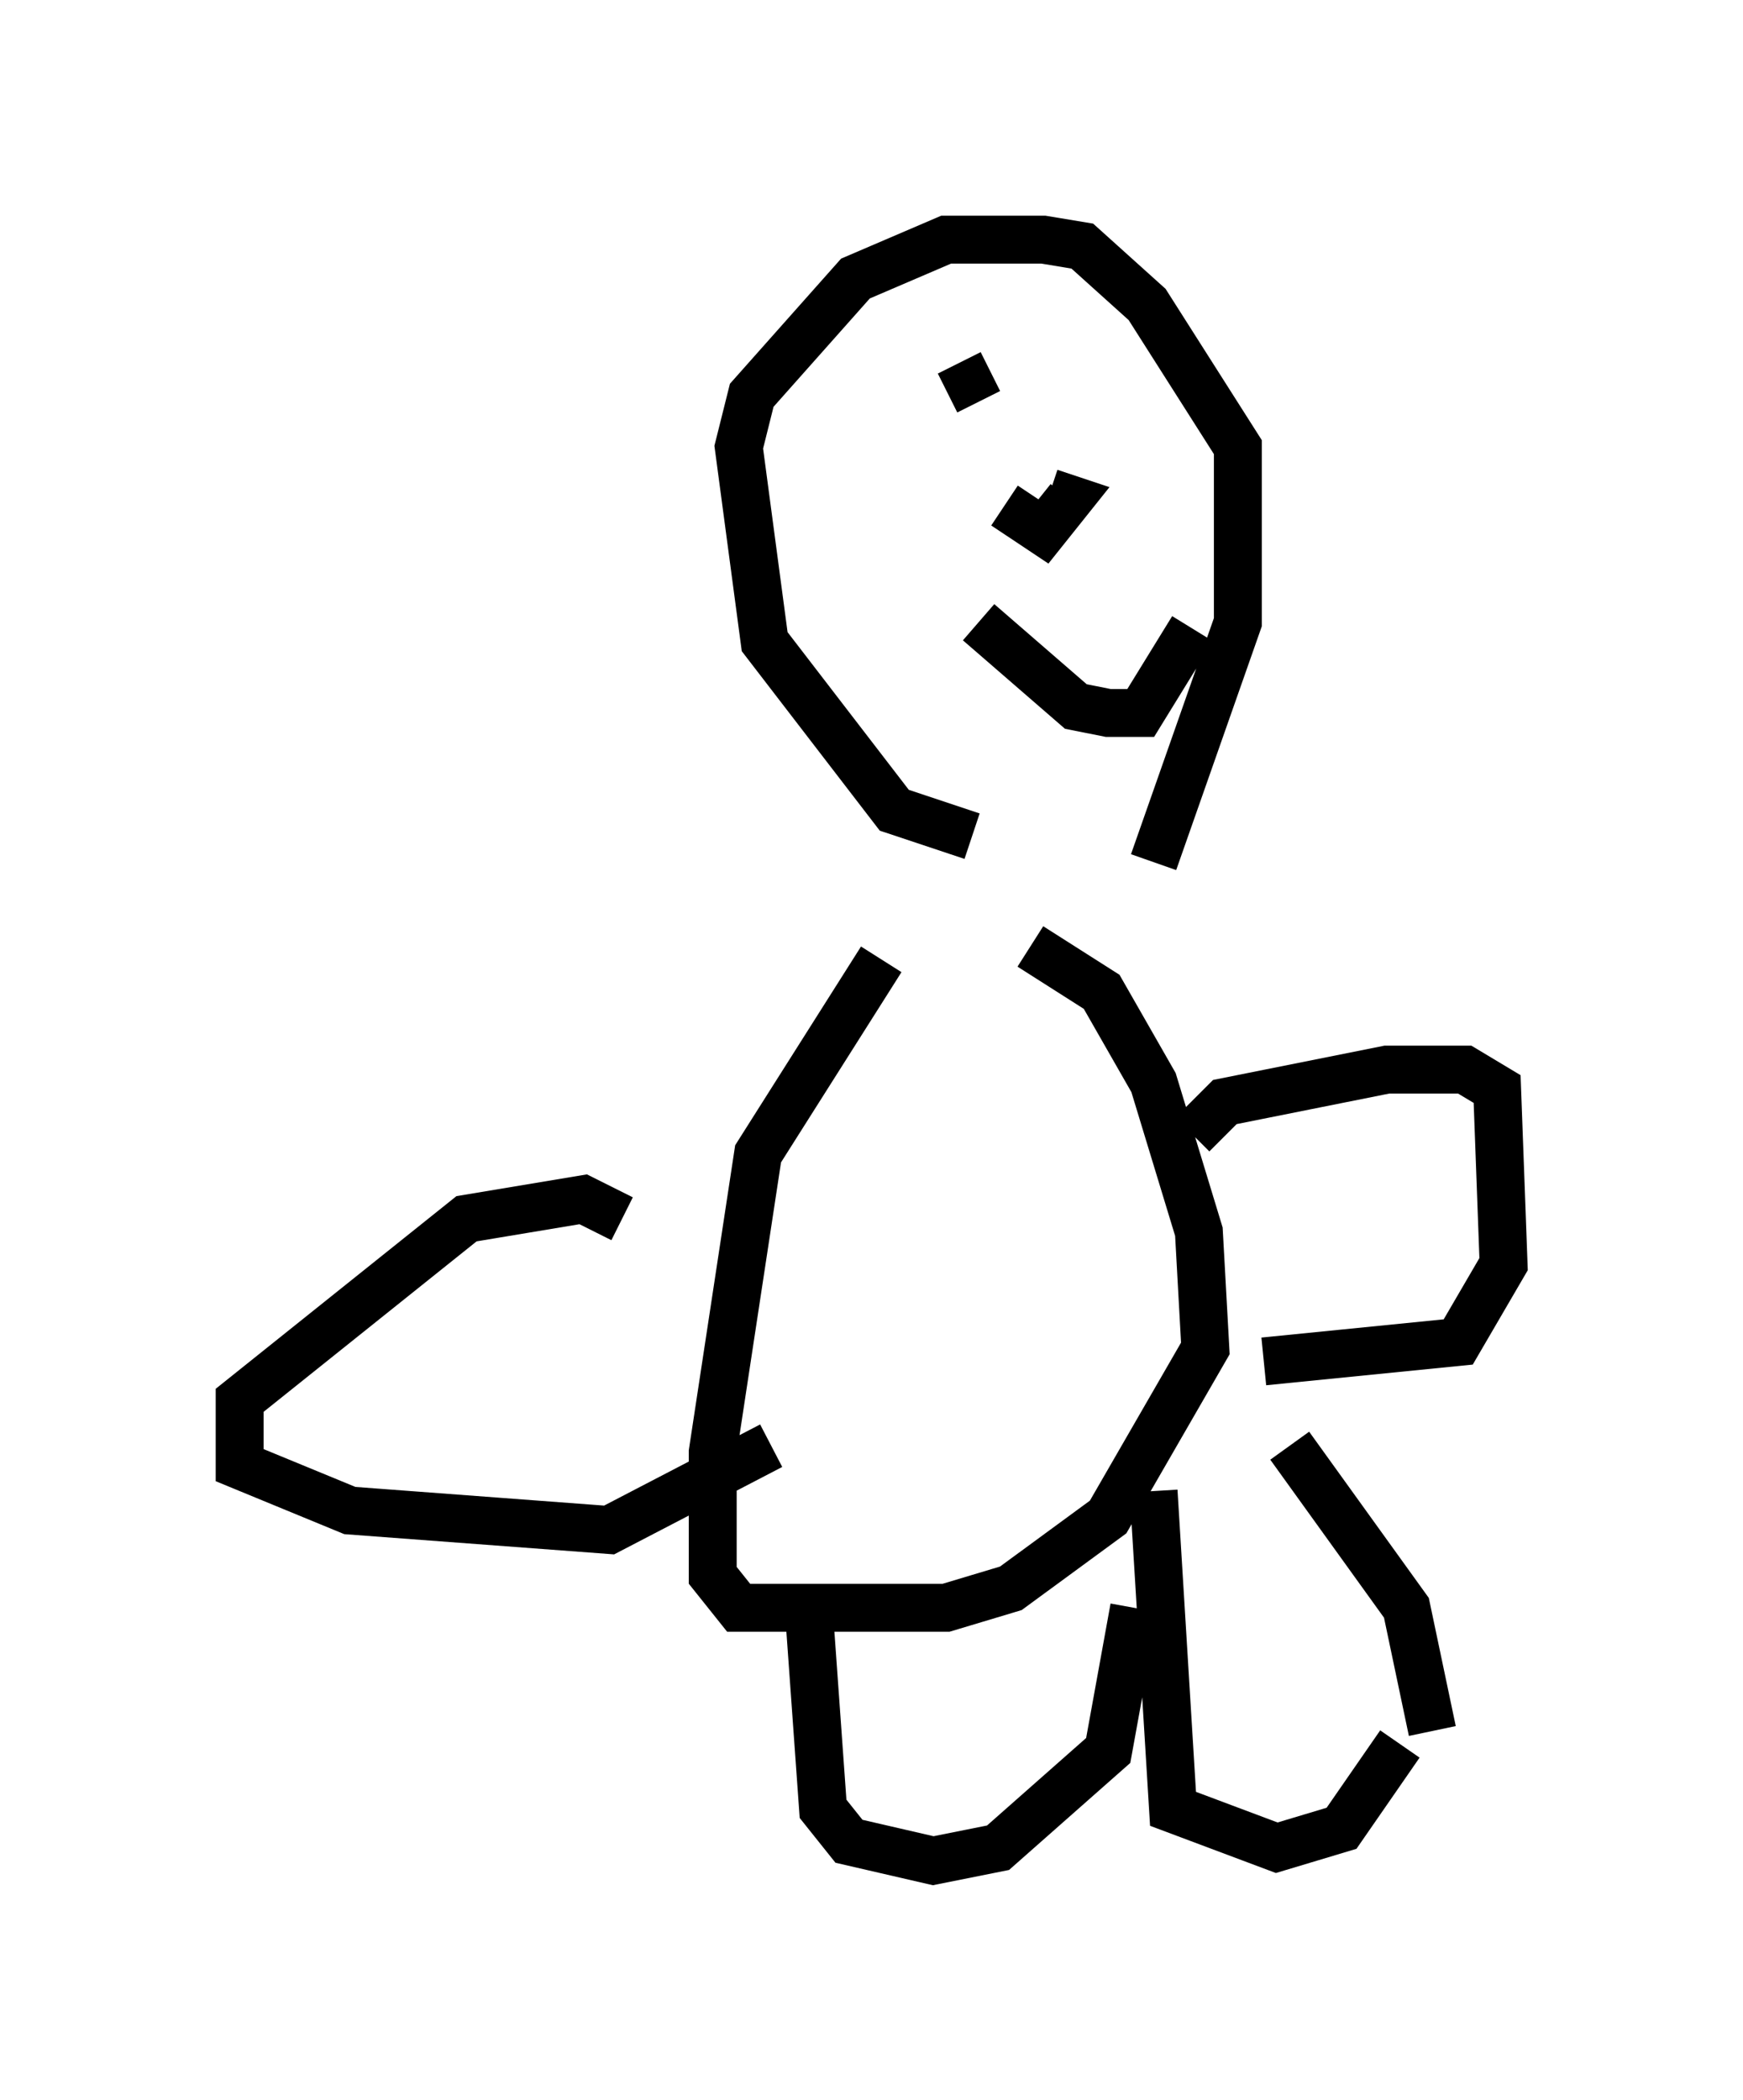 <?xml version="1.0" encoding="utf-8" ?>
<svg baseProfile="full" height="43.829" version="1.1" width="36.387" xmlns="http://www.w3.org/2000/svg" xmlns:ev="http://www.w3.org/2001/xml-events" xmlns:xlink="http://www.w3.org/1999/xlink"><defs /><rect fill="white" height="43.829" width="36.387" x="0" y="0" /><path d="M21.915, 17.449 m-3.518, 2.571 l-2.571, 4.059 -0.947, 6.225 l0.0, 2.571 0.541, 0.677 l4.33, 0.0 1.353, -0.406 l2.03, -1.488 2.03, -3.518 l-0.135, -2.436 -0.947, -3.112 l-1.083, -1.894 -1.488, -0.947 m3.383, 3.924 l0.677, -0.677 3.383, -0.677 l1.624, 0.0 0.677, 0.406 l0.135, 3.654 -0.947, 1.624 l-4.059, 0.406 m-13.396, -2.977 l-0.812, -0.406 -2.436, 0.406 l-4.736, 3.789 0.0, 1.353 l2.3, 0.947 5.413, 0.406 l3.383, -1.759 m0.812, 3.789 l0.271, 3.789 0.541, 0.677 l1.759, 0.406 1.353, -0.271 l2.3, -2.03 0.541, -2.977 m0.406, -2.436 l0.406, 6.631 2.165, 0.812 l1.353, -0.406 1.218, -1.759 m0.677, -0.271 l-0.541, -2.571 -2.436, -3.383 m-6.631, -12.72 l-1.624, -0.541 -2.706, -3.518 l-0.541, -4.059 0.271, -1.083 l2.165, -2.436 1.894, -0.812 l2.03, 0.0 0.812, 0.135 l1.353, 1.218 1.894, 2.977 l0.0, 3.654 -1.759, 5.007 m-3.112, -7.442 l0.812, 0.541 0.541, -0.677 l-0.406, -0.135 m-1.488, 2.706 l2.03, 1.759 0.677, 0.135 l0.677, 0.0 1.083, -1.759 m-4.871, -5.548 l0.406, 0.812 " fill="none" stroke="black" stroke-width="1" /></svg>